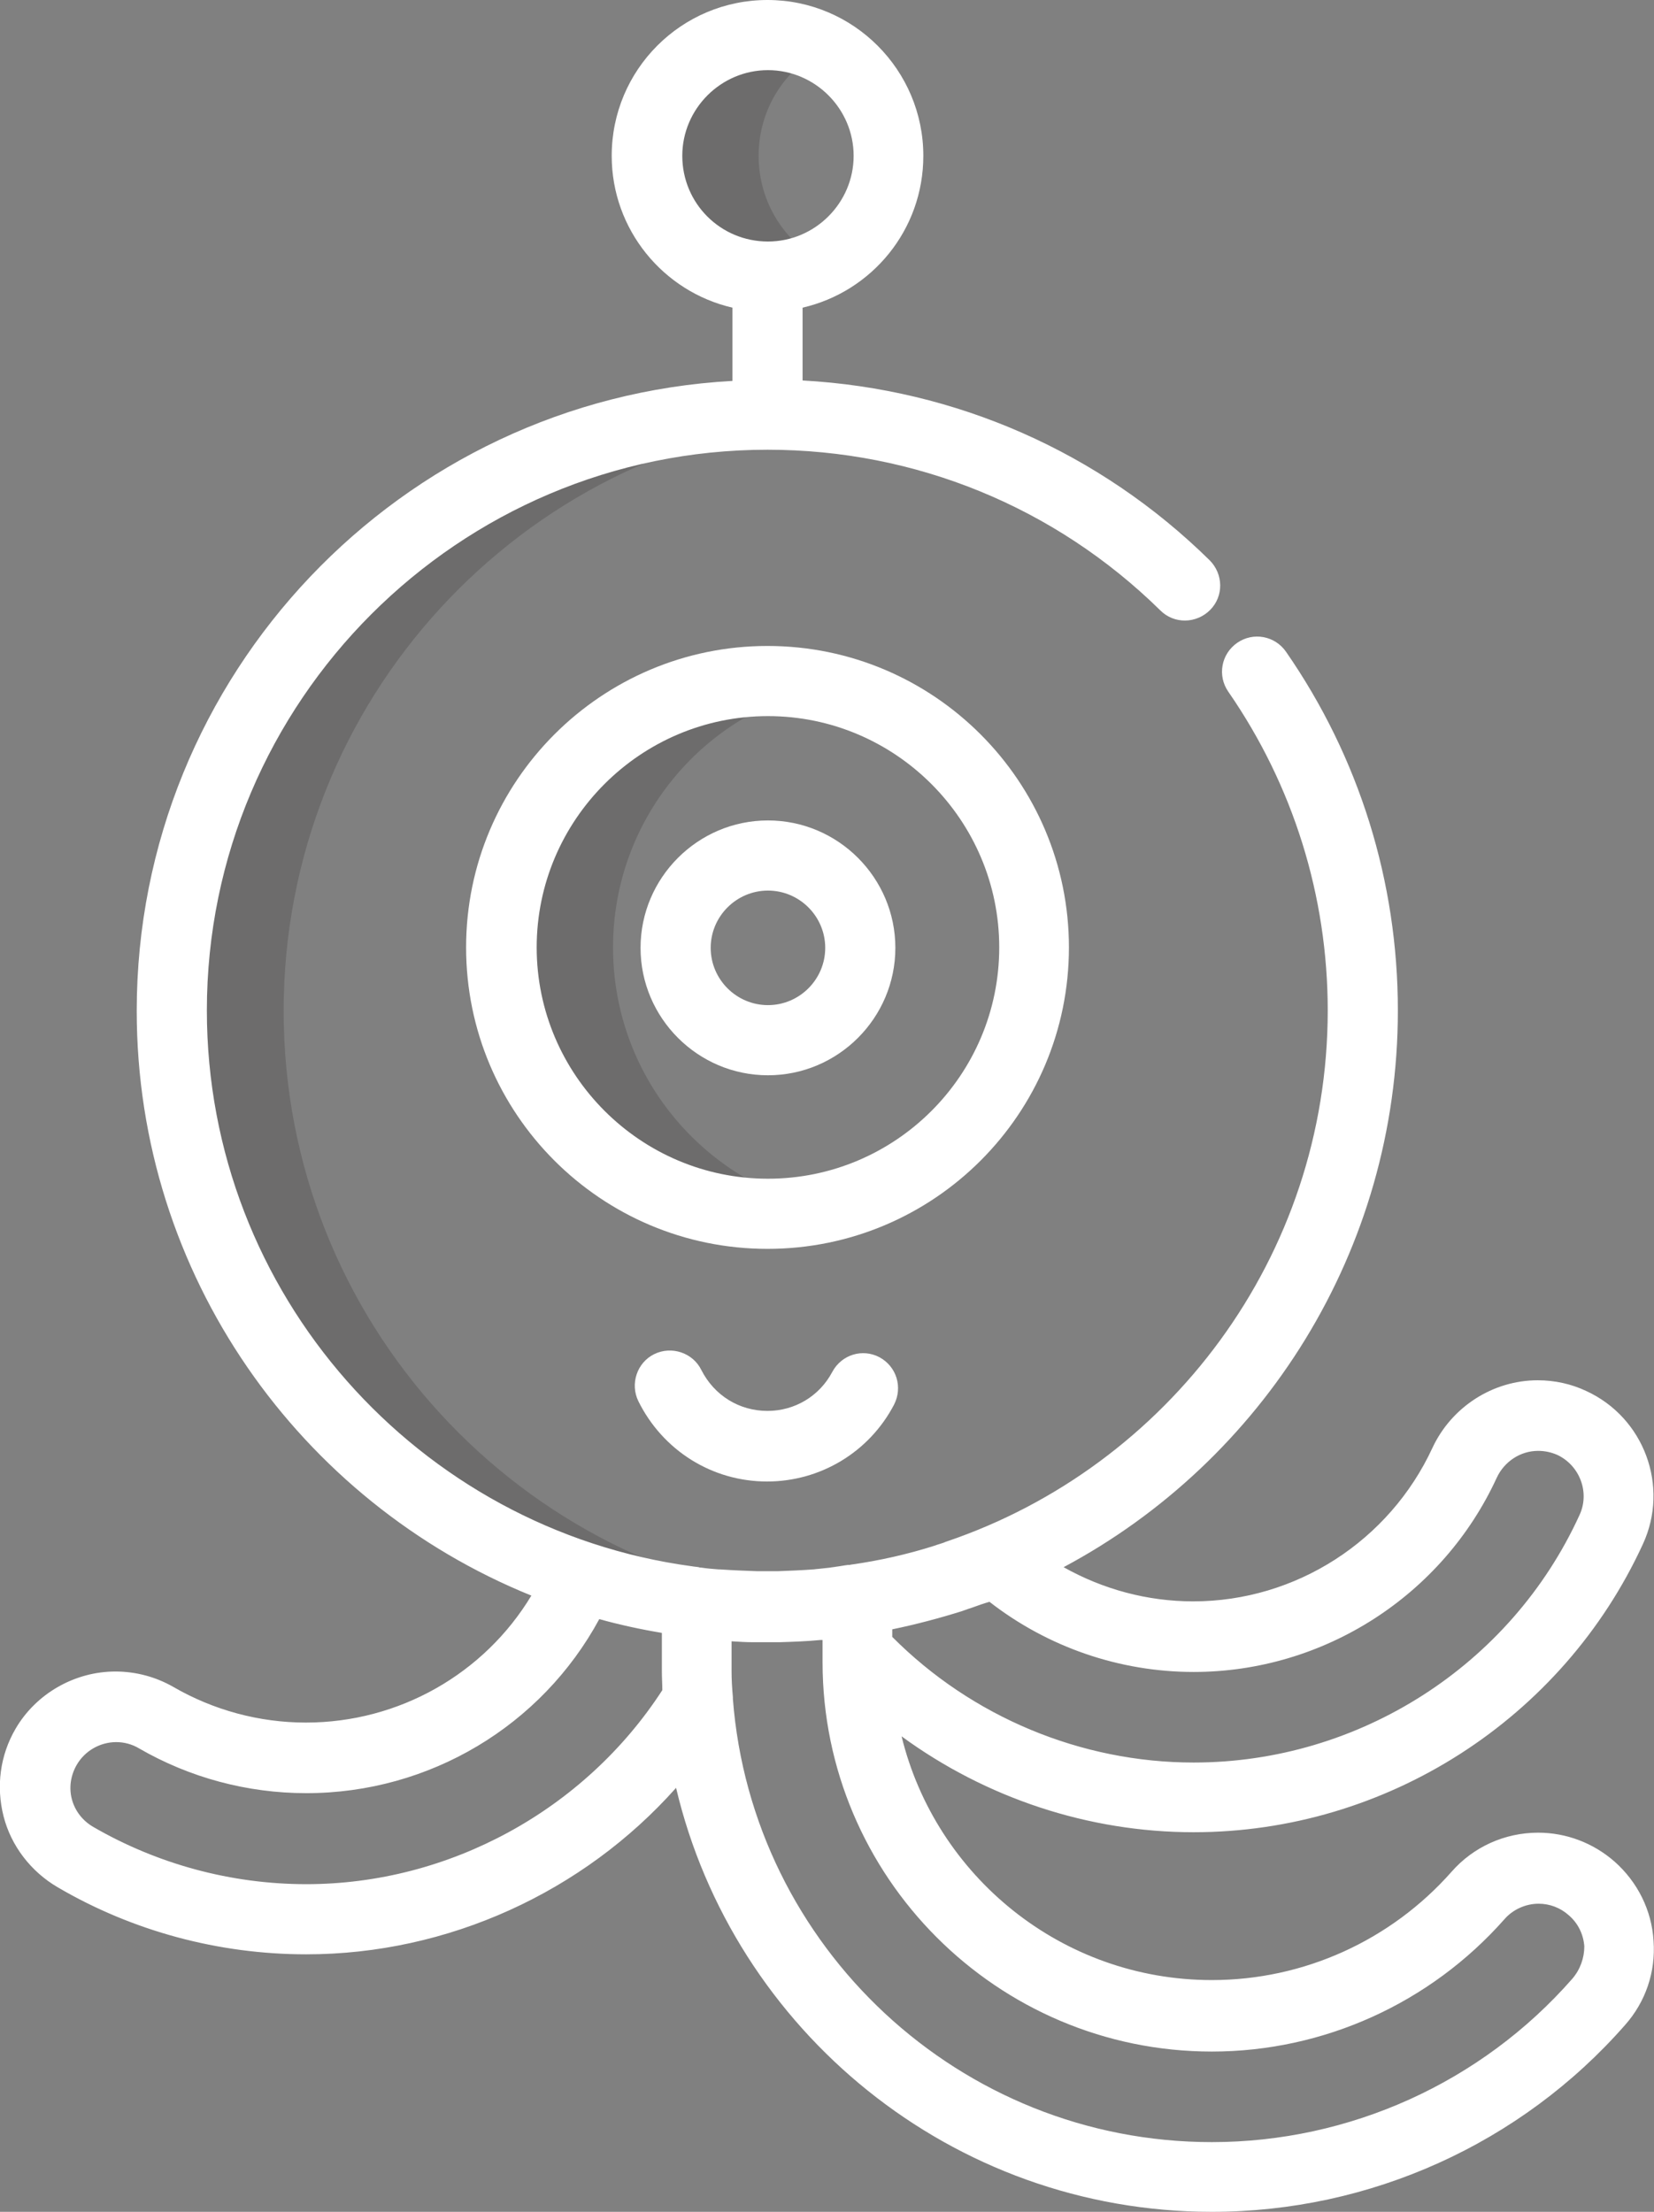 <?xml version="1.0" encoding="utf-8"?>
<!-- Generator: Adobe Illustrator 19.1.0, SVG Export Plug-In . SVG Version: 6.00 Build 0)  -->
<svg version="1.1" id="Layer_1" xmlns="http://www.w3.org/2000/svg" xmlns:xlink="http://www.w3.org/1999/xlink" x="0px" y="0px"
	 viewBox="-86 294.6 372.6 498.2" style="enable-background:new -86 294.6 372.6 498.2;" xml:space="preserve">
<rect x="-86" y="294.6" width="372.6" height="498.2" fill="#808080" stroke="none"/>
<style type="text/css">
	.st0{opacity:0.2;}
	.st1{fill:#231F20;}
	.st2{fill:#FFFFFF;}
</style>
<g>
	<g class="st0">
		<path class="st1" d="M-22.1,522.3c0-69.9,53.4-127.3,121.7-133.6c-4.1-0.4-8.3-0.6-12.6-0.6c-74.1,0-134.2,60.1-134.2,134.2
			S12.9,656.5,87,656.5c4.2,0,8.4-0.2,12.5-0.6C31.3,649.6-22.1,592.2-22.1,522.3z"/>
	</g>
	<g class="st0">
		<path class="st1" d="M52.1,508c0-28.8,20.3-52.9,47.4-58.6c-4-0.9-8.2-1.3-12.5-1.3c-33.1,0-60,26.8-60,60c0,33.1,26.8,60,60,60
			c4.3,0,8.5-0.5,12.5-1.3C72.4,560.9,52.1,536.9,52.1,508z"/>
	</g>
	<g class="st0">
		<path class="st1" d="M84.9,329.7c0-10.5,5.9-19.6,14.7-24.1c-3.8-2-8-3.1-12.5-3.1c-15,0-27.2,12.2-27.2,27.2s12.2,27.2,27.2,27.2
			c4.5,0,8.8-1.1,12.5-3.1C90.8,349.3,84.9,340.2,84.9,329.7z"/>
	</g>
	<g>
		<path class="st2" d="M286.5,731.8c-0.4-6.9-3.6-13.3-8.8-17.9c-4.8-4.2-10.9-6.5-17.2-6.5c-7.5,0-14.6,3.2-19.5,8.8
			c-13.7,15.5-33.3,24.4-54,24.4c-33.8,0-62.2-23.4-69.9-54.9c19,13.9,42.1,21.6,65.8,21.6c43.4,0,83.1-25.5,101.2-64.9
			c6-13,0.3-28.5-12.8-34.5c-3.4-1.6-7.1-2.4-10.9-2.4c-10.1,0-19.4,6-23.7,15.2c-9.7,21-30.8,34.6-53.9,34.6
			c-10.3,0-20.3-2.7-29.2-7.7c44.8-23.9,75.3-71.2,75.3-125.4c0-29-8.7-57-25.2-80.8c-2.5-3.6-7.4-4.5-11-2s-4.5,7.4-2,11
			c14.6,21.1,22.4,46,22.4,71.8c0,55.5-36,102.7-85.8,119.6c-0.2,0.1-0.4,0.1-0.5,0.2c-0.8,0.3-1.6,0.5-2.4,0.8
			c-6,1.9-12.2,3.3-18.5,4.2c-0.2,0-0.4,0.1-0.6,0.1c-0.1,0-0.2,0-0.3,0c-0.9,0.1-1.8,0.3-2.7,0.4c-0.4,0.1-0.9,0.1-1.3,0.2
			c-0.9,0.1-1.9,0.2-2.8,0.3c-0.3,0-0.7,0.1-1,0.1c-2.6,0.2-5.3,0.3-7.9,0.4c-0.3,0-0.5,0-0.8,0c-1.2,0-2.3,0-3.5,0
			c-0.2,0-0.3,0-0.5,0c-2.8-0.1-5.5-0.2-8.3-0.4c-0.1,0-0.2,0-0.3,0c-1.3-0.1-2.6-0.2-3.9-0.4c-0.2,0-0.4,0-0.6-0.1
			c-0.5-0.1-1-0.1-1.5-0.2C8.3,639.1-39.4,586.1-39.4,522.2c0-69.6,56.7-126.3,126.3-126.3c33.3,0,64.8,12.9,88.5,36.2
			c3.1,3.1,8.1,3,11.2-0.1s3-8.1-0.1-11.2c-24.8-24.4-57.2-38.6-91.7-40.5v-16.4c15.6-3.6,27.2-17.5,27.2-34.2
			c0-19.3-15.7-35.1-35.1-35.1s-35.1,15.7-35.1,35.1c0,16.6,11.6,30.6,27.2,34.2v16.5C4.3,384.5-55.2,446.6-55.2,522.3
			c0,59.5,36.8,110.6,88.9,131.7c-10.6,17.6-29.8,28.6-50.8,28.6c-10.5,0-20.8-2.8-29.8-8c-4-2.3-8.5-3.5-13.1-3.5
			c-9.2,0-17.9,5-22.5,12.9c-3.5,6-4.4,13-2.7,19.7c1.7,6.7,6.2,12.5,12.2,16c16.9,9.9,36.3,15.1,56,15.1c31.9,0,62.4-14,83.3-37.5
			c12.9,54.6,62.1,95.5,120.7,95.5c35.6,0,69.6-15.3,93.1-42.1C284.7,745.5,287,738.8,286.5,731.8z M67.7,329.7
			c0-10.6,8.7-19.3,19.3-19.3s19.3,8.7,19.3,19.3S97.6,349,87,349C76.3,349,67.7,340.4,67.7,329.7z M136.9,655.4
			c13.1,10.2,29.3,15.8,46,15.8c29.3,0,56.1-17.2,68.3-43.8c1.7-3.6,5.3-6,9.3-6c1.5,0,2.9,0.3,4.3,0.9c5.1,2.4,7.4,8.5,5,13.6
			c-15.5,33.9-49.7,55.7-86.9,55.7c-25.4,0-50-10.3-67.9-28.3v-1.7c5.3-1.1,10.6-2.5,15.7-4.1c0.5-0.2,0.9-0.3,1.4-0.5
			c1.3-0.4,2.5-0.9,3.8-1.3C136.2,655.6,136.6,655.5,136.9,655.4z M-17,719c-16.9,0-33.5-4.5-48-12.9c-2.4-1.4-4.1-3.6-4.8-6.2
			c-0.7-2.6-0.3-5.4,1.1-7.8c1.8-3.1,5.2-5.1,8.9-5.1c1.8,0,3.6,0.5,5.1,1.4c11.4,6.6,24.4,10.1,37.7,10.1c27.8,0,53-15.2,66-39.2
			c4.7,1.3,9.3,2.3,14.1,3.1v6.4c0,0.8,0,1.5,0,2.3c0,1.4,0.1,2.8,0.1,4.2C45.7,702.3,15.2,719-17,719z M268.2,740.3
			c-20.5,23.4-50.2,36.8-81.2,36.8c-56.8,0-103.6-44-107.9-99.8c0-0.1,0-0.3,0-0.4c-0.2-2.2-0.3-4.1-0.3-5.9c0-0.7,0-1.3,0-2v-4.7
			h0.1c1.6,0.1,3.2,0.2,4.8,0.2c0.3,0,0.5,0,0.8,0c0.8,0,1.6,0,2.5,0c0.5,0,1,0,1.4,0s0.8,0,1.2,0c3.1-0.1,6.2-0.2,9.2-0.5
			c0.2,0,0.3,0,0.5,0v5c0,48.3,39.3,87.7,87.7,87.7c25.2,0,49.2-10.9,65.9-29.8c1.9-2.2,4.8-3.5,7.7-3.5c2.5,0,4.9,0.9,6.8,2.6
			c2.1,1.8,3.3,4.3,3.5,7C270.9,735.6,270,738.2,268.2,740.3z"/>
		<path class="st2" d="M154.8,508c0-37.4-30.4-67.9-67.9-67.9C49.5,440.1,19,470.5,19,508s30.4,67.9,67.9,67.9
			S154.8,545.5,154.8,508z M87,560.1c-28.7,0-52.1-23.4-52.1-52.1s23.4-52.1,52.1-52.1s52.1,23.4,52.1,52.1
			C139.1,536.8,115.7,560.1,87,560.1z"/>
		<path class="st2" d="M87,479.4c-15.8,0-28.7,12.9-28.7,28.7c0,15.8,12.9,28.7,28.7,28.7s28.7-12.9,28.7-28.7
			C115.7,492.3,102.8,479.4,87,479.4z M87,521c-7.1,0-12.9-5.8-12.9-12.9c0-7.1,5.8-12.9,12.9-12.9c7.1,0,12.9,5.8,12.9,12.9
			C99.9,515.2,94.1,521,87,521z"/>
		<path class="st2" d="M101.5,603.6c-2.9,5.5-8.5,8.8-14.6,8.8c-6.4,0-12-3.5-14.9-9.2c-1.9-3.9-6.7-5.5-10.6-3.6
			c-3.9,1.9-5.5,6.7-3.6,10.6c5.5,11.1,16.6,18.1,29,18.1c12,0,23-6.6,28.6-17.3c2-3.9,0.6-8.6-3.3-10.7
			C108.3,598.3,103.6,599.7,101.5,603.6z"/>
	</g>
</g>
</svg>
